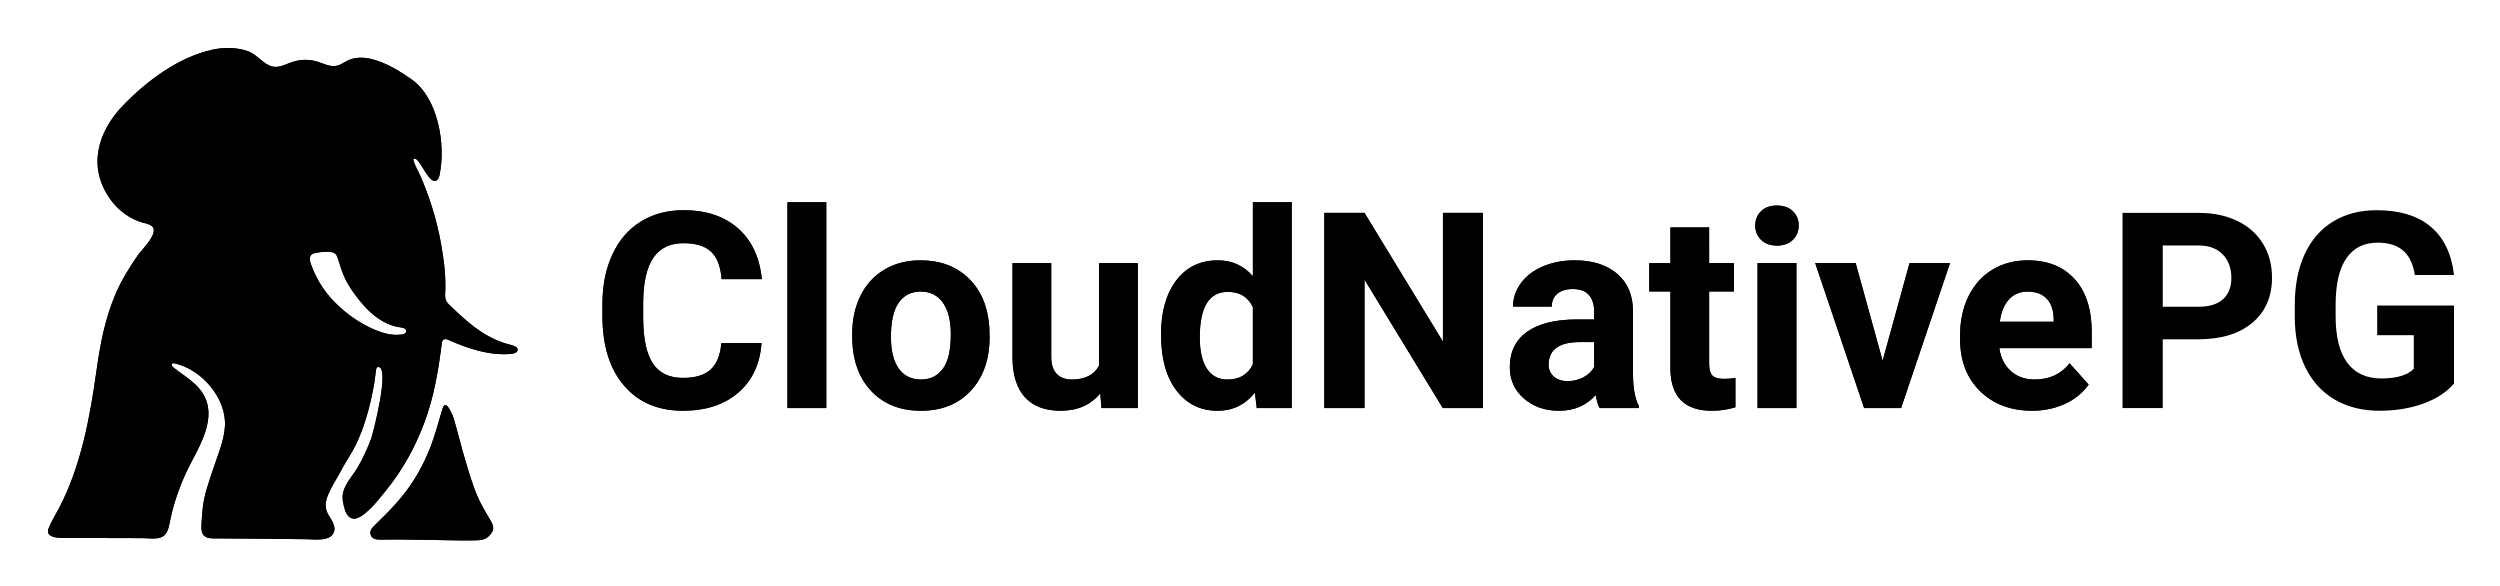 <svg xmlns="http://www.w3.org/2000/svg" role="img" viewBox="53.46 239.46 1224.08 287.08"><title>CloudNativePG Horizontal - Black</title><defs><style>.cls-1{fill:#121646}</style></defs><path d="M286.87 481.63c-2.29-5.58-3.99-11.41-5.7-17.21-1.96-6.6-3.58-13.3-5.51-19.91-.57-1.95-1.54-3.84-2.65-5.54-1.11-1.7-2.26-1.44-2.85.48-1.58 5.13-2.92 10.35-4.68 15.42-3.17 9.15-7.5 17.66-13.42 25.44-2.95 3.88-6.26 7.48-9.68 10.96-1.71 1.74-3.45 3.45-5.2 5.15-1.53 1.49-3.13 3.06-2.05 5.32.84 1.76 2.7 1.92 4.43 1.92h.73c8.83-.15 17.66.1 26.5.2 6.17.07 12.34.32 18.5.18 2.6-.06 5.45.03 7.57-2.11 2.38-2.39 2.76-4.22 1.05-7.14-2.51-4.29-5.14-8.57-7.02-13.14z" class="cls-1"/><path d="M304.15 408.51c-1.15-.28-2.27-.59-3.36-.94-11.31-3.61-19.12-10.96-27.72-19.23-1.31-1.27-1.74-2.71-1.65-4.53.49-8.45-.53-16.8-2.02-25.08-2.09-11.56-5.56-22.74-10.28-33.52-1.06-2.42-2.48-4.56-3.21-7.12-.07-.28-.13-.6.06-.83.21-.25.62-.19.93-.07 2.74 1.12 7.11 13.52 10.63 10.35.75-.68 1.03-1.71 1.22-2.7 2.99-14.78-.78-37.54-13.98-46.68-6.06-4.2-12.71-8.29-19.98-9.92-3.72-.83-7.76-.78-11.18.9-1.7.83-3.23 2.05-5.07 2.49-3.29.81-6.56-1.03-9.81-2.02-3.94-1.18-8.23-1.12-12.12.19-3.13 1.05-6.25 2.9-9.5 2.3-4.5-.84-7.74-6.03-12.4-7.62-5.59-1.92-11.8-1.92-17.52-.63-16.43 3.69-31.85 15.22-43.34 27.09-12.61 13.02-17.62 30.24-6.47 45.96 3.98 5.62 9.84 10 16.51 11.72 1.3.34 2.67.6 3.75 1.4 4.25 3.16-4.72 11.6-6.64 14.35-4.13 5.94-7.98 12.11-10.84 18.77-5.31 12.34-7.62 24.76-9.48 37.97-3.21 22.86-7.52 46.35-18.21 66.99-1.73 3.32-3.88 6.62-5.23 10.1-.32.83-.43 1.8 0 2.57.25.44.66.78 1.11 1.02 2.39 1.33 6.02 1.03 8.66 1.05 7.96.03 15.93.06 23.9.07 4.05.01 8.11.03 12.16.03 2.92 0 7.21.74 9.87-.66 1.71-.9 2.65-2.82 3.13-4.7.69-2.77 1.14-5.62 1.87-8.39 2.27-8.48 5.5-16.54 9.64-24.3 6.58-12.31 13.45-26.23 1.24-37.47-3.21-2.95-6.92-5.29-10.37-7.95-.66-.52-1.31-1.56-.62-2.04.27-.19.63-.15.97-.07 13.32 2.79 25.63 17.09 24.8 30.79-.44 7.15-3.32 13.57-5.5 20.2-2.21 6.74-4.81 13.4-5.43 20.57-.25 2.83-.55 5.69-.58 8.54-.04 3.69 1.34 5.59 5.53 5.6 15.32.03 30.64.27 45.96.41 3.89.04 11.88 1.33 13.45-3.7.58-1.86-.16-3.85-1.12-5.53-.96-1.68-2.18-3.26-2.7-5.13-.94-3.35.53-6.87 2.09-9.98 1.81-3.6 4.07-6.97 5.87-10.57 2.11-3.8 4.59-7.34 6.49-11.28 2.01-4.11 3.63-8.4 4.97-12.77 1.81-5.85 3.13-11.86 4.16-17.89.22-1.31.36-2.62.52-3.94.08-.66.16-1.32.26-1.98.11-.74.27-1.61 1.23-1.55 5.72.4-2.86 33.12-3.61 35.12-1.75 4.69-3.86 9.25-6.34 13.61-3.11 5.47-8.83 10.44-7.43 17.36.5 2.45 1.09 5.96 3.3 7.51 3.04 2.14 6.95-1.42 9.1-3.35 3.39-3.05 6.12-6.69 8.98-10.23 7.87-9.73 13.93-20.81 18.34-32.5 4.79-12.77 6.93-25.47 8.61-38.91.1-.77.27-1.64.91-2.05.74-.47 1.7-.12 2.49.24 9.73 4.31 20.25 7.79 30.83 6.77 1.3-.13 2.92-.68 2.95-1.98.03-1.28-1.55-1.9-2.8-2.2zm-51.77-6.65c-.1.37-.38.69-.71.9-.62.38-1.45.49-2.15.56-4.72.49-9.36-.96-13.61-2.88-.68-.3-1.36-.6-2.03-.94-6.47-3.21-12.49-7.8-17.46-13.05-4.22-4.45-7.55-9.73-9.84-15.42-.49-1.21-1.06-2.51-1.34-3.79-.24-1.09-.09-2.37.75-3.13.53-.47 1.25-.65 1.95-.8 2.32-.46 4.78-.71 7.12-.5.96.06 1.96.31 2.64.97.6.57.9 1.39 1.16 2.18 1.15 3.45 2.11 7 3.75 10.28 1.65 3.32 3.83 6.43 6.1 9.35.83 1.06 1.68 2.09 2.57 3.11 4.38 5.03 10.13 9.53 16.85 10.81.27.06.53.1.81.15.93.13 1.9.22 2.7.74.38.25.72.65.77 1.11 0 .12 0 .24-.03.35z" class="cls-1"/><path d="M286.87 481.63c-2.29-5.58-3.99-11.41-5.7-17.21-1.96-6.6-3.58-13.3-5.51-19.91-.57-1.95-1.54-3.84-2.65-5.54-1.11-1.7-2.26-1.44-2.85.48-1.58 5.13-2.92 10.35-4.68 15.42-3.17 9.15-7.5 17.66-13.42 25.44-2.95 3.88-6.26 7.48-9.68 10.96-1.71 1.74-3.45 3.45-5.2 5.15-1.53 1.49-3.13 3.06-2.05 5.32.84 1.76 2.7 1.92 4.43 1.92h.73c8.83-.15 17.66.1 26.5.2 6.17.07 12.34.32 18.5.18 2.6-.06 5.45.03 7.57-2.11 2.38-2.39 2.76-4.22 1.05-7.14-2.51-4.29-5.14-8.57-7.02-13.14z"/><path d="M304.15 408.51c-1.15-.28-2.27-.59-3.36-.94-11.31-3.61-19.12-10.96-27.72-19.23-1.31-1.27-1.74-2.71-1.65-4.53.49-8.45-.53-16.8-2.02-25.08-2.09-11.56-5.56-22.74-10.28-33.52-1.06-2.42-2.48-4.56-3.21-7.12-.07-.28-.13-.6.06-.83.21-.25.62-.19.93-.07 2.74 1.12 7.11 13.52 10.63 10.35.75-.68 1.03-1.71 1.22-2.7 2.99-14.78-.78-37.54-13.98-46.68-6.06-4.2-12.71-8.29-19.98-9.92-3.72-.83-7.76-.78-11.18.9-1.7.83-3.23 2.05-5.07 2.49-3.29.81-6.56-1.03-9.81-2.02-3.94-1.18-8.23-1.12-12.12.19-3.13 1.05-6.25 2.9-9.5 2.3-4.5-.84-7.74-6.03-12.4-7.62-5.59-1.92-11.8-1.92-17.52-.63-16.43 3.69-31.85 15.22-43.34 27.09-12.61 13.02-17.62 30.24-6.47 45.96 3.98 5.62 9.84 10 16.51 11.72 1.3.34 2.67.6 3.75 1.4 4.25 3.16-4.72 11.6-6.64 14.35-4.13 5.94-7.98 12.11-10.84 18.77-5.31 12.34-7.62 24.76-9.48 37.97-3.21 22.86-7.52 46.35-18.21 66.99-1.73 3.32-3.88 6.62-5.23 10.1-.32.83-.43 1.8 0 2.57.25.44.66.78 1.11 1.02 2.39 1.33 6.02 1.03 8.66 1.05 7.96.03 15.93.06 23.9.07 4.05.01 8.11.03 12.16.03 2.92 0 7.21.74 9.87-.66 1.71-.9 2.65-2.82 3.13-4.7.69-2.77 1.14-5.62 1.87-8.39 2.27-8.48 5.5-16.54 9.64-24.3 6.58-12.31 13.45-26.23 1.24-37.47-3.21-2.95-6.92-5.29-10.37-7.95-.66-.52-1.31-1.56-.62-2.04.27-.19.63-.15.97-.07 13.32 2.79 25.63 17.09 24.8 30.79-.44 7.15-3.32 13.57-5.5 20.2-2.21 6.74-4.81 13.4-5.43 20.57-.25 2.83-.55 5.69-.58 8.54-.04 3.69 1.34 5.59 5.53 5.6 15.32.03 30.64.27 45.96.41 3.89.04 11.88 1.33 13.45-3.7.58-1.86-.16-3.85-1.12-5.53-.96-1.68-2.18-3.26-2.7-5.13-.94-3.35.53-6.87 2.09-9.98 1.81-3.6 4.07-6.97 5.87-10.57 2.11-3.8 4.59-7.34 6.49-11.28 2.01-4.11 3.63-8.4 4.97-12.77 1.81-5.85 3.13-11.86 4.16-17.89.22-1.31.36-2.62.52-3.94.08-.66.16-1.32.26-1.98.11-.74.27-1.61 1.23-1.55 5.72.4-2.86 33.12-3.61 35.12-1.75 4.69-3.86 9.25-6.34 13.61-3.11 5.47-8.83 10.44-7.43 17.36.5 2.45 1.09 5.96 3.3 7.51 3.04 2.14 6.95-1.42 9.1-3.35 3.39-3.05 6.12-6.69 8.98-10.23 7.87-9.73 13.93-20.81 18.34-32.5 4.79-12.77 6.93-25.47 8.61-38.91.1-.77.27-1.64.91-2.05.74-.47 1.7-.12 2.49.24 9.73 4.31 20.25 7.79 30.83 6.77 1.3-.13 2.92-.68 2.95-1.98.03-1.28-1.55-1.9-2.8-2.2zm-51.77-6.65c-.1.37-.38.69-.71.9-.62.38-1.45.49-2.15.56-4.72.49-9.36-.96-13.61-2.88-.68-.3-1.36-.6-2.03-.94-6.47-3.21-12.49-7.8-17.46-13.05-4.22-4.45-7.55-9.73-9.84-15.42-.49-1.21-1.06-2.51-1.34-3.79-.24-1.09-.09-2.37.75-3.13.53-.47 1.25-.65 1.95-.8 2.32-.46 4.78-.71 7.12-.5.96.06 1.96.31 2.64.97.6.57.9 1.39 1.16 2.18 1.15 3.45 2.11 7 3.75 10.28 1.65 3.32 3.83 6.43 6.1 9.35.83 1.06 1.68 2.09 2.57 3.11 4.38 5.03 10.13 9.53 16.85 10.81.27.06.53.1.81.15.93.13 1.9.22 2.7.74.38.25.72.65.77 1.11 0 .12 0 .24-.03.35z"/><g><path d="M373.41 365.59c3.26-4.7 8.17-7.06 14.73-7.06 6.04 0 10.53 1.39 13.49 4.17 2.95 2.78 4.67 7.25 5.15 13.42h19.69c-1.05-10.68-4.95-18.97-11.68-24.88-6.74-5.91-15.62-8.86-26.65-8.86-7.96 0-14.95 1.87-20.97 5.61s-10.64 9.11-13.88 16.11-4.86 15.1-4.86 24.28v5.84c0 14.4 3.51 25.72 10.53 33.97s16.66 12.37 28.91 12.37c11.2 0 20.23-2.95 27.07-8.86 6.85-5.91 10.64-14 11.39-24.28h-19.69c-.44 5.82-2.16 10.12-5.15 12.9-3 2.78-7.54 4.17-13.62 4.17-6.74 0-11.67-2.38-14.8-7.15-3.13-4.77-4.69-12.32-4.69-22.64v-7.22c.09-9.89 1.76-17.18 5.02-21.89zm65.6-27.14h19.03v100.81h-19.03zm88.71 37.28c-6.06-5.86-13.88-8.8-23.46-8.8-6.74 0-12.66 1.51-17.75 4.53-5.1 3.02-9 7.29-11.72 12.8-2.71 5.51-4.07 11.79-4.07 18.84v.85c0 11.29 3.05 20.22 9.16 26.78 6.1 6.56 14.28 9.85 24.51 9.85s18.4-3.29 24.48-9.88c6.08-6.59 9.12-15.33 9.12-26.22l-.13-4.86c-.7-10.06-4.08-18.03-10.14-23.89zm-12.57 44.26c-2.58 3.53-6.17 5.29-10.76 5.29s-8.36-1.79-10.89-5.36c-2.54-3.57-3.81-8.73-3.81-15.48 0-7.58 1.27-13.18 3.81-16.8 2.54-3.62 6.13-5.42 10.76-5.42s8.31 1.82 10.89 5.46c2.58 3.64 3.87 8.76 3.87 15.38 0 7.76-1.29 13.4-3.87 16.93zm76.4-1.41c-2.41 4.47-6.83 6.7-13.26 6.7s-10.11-3.7-10.11-11.1v-45.93h-18.97v46.53c.09 8.45 2.13 14.86 6.14 19.23 4 4.38 9.81 6.56 17.43 6.56 8.27 0 14.75-2.84 19.43-8.53l.53 7.22h17.85v-71.02h-19.03v50.33zm75.35-43.9c-4.51-5.16-10.22-7.75-17.13-7.75-8.62 0-15.41 3.28-20.38 9.85-4.97 6.56-7.45 15.38-7.45 26.45 0 11.73 2.53 20.88 7.58 27.47 5.05 6.59 11.76 9.88 20.12 9.88 7.44 0 13.52-2.95 18.25-8.86l.92 7.55h17.13V338.46h-19.03v36.23zm0 43.18c-2.41 4.95-6.54 7.43-12.4 7.43-4.42 0-7.79-1.77-10.11-5.32-2.32-3.55-3.48-8.65-3.48-15.32 0-14.86 4.57-22.28 13.72-22.28 5.82 0 9.91 2.48 12.27 7.43v28.07zm93.07-11.15l-38.4-63.01h-19.69v95.56h19.69v-62.87l38.33 62.87h19.69V343.7h-19.62v63.01zm93.06-14.64c0-7.96-2.57-14.14-7.71-18.54-5.14-4.4-12.09-6.6-20.84-6.6-5.78 0-10.98 1-15.62 2.99-4.64 1.99-8.23 4.74-10.76 8.24-2.54 3.5-3.81 7.31-3.81 11.42h18.97c0-2.67.91-4.77 2.72-6.3 1.82-1.53 4.32-2.3 7.52-2.3 3.63 0 6.29.98 7.97 2.95 1.68 1.97 2.53 4.59 2.53 7.88v4.07h-8.73c-10.55.04-18.61 2.08-24.19 6.1-5.58 4.03-8.37 9.8-8.37 17.33 0 6.13 2.29 11.2 6.86 15.23 4.57 4.03 10.34 6.04 17.29 6.04 7.35 0 13.32-2.56 17.92-7.68.39 2.54 1.03 4.66 1.9 6.37h19.17v-1.12c-1.84-3.46-2.78-8.55-2.82-15.29v-30.78zM834 419.18c-1.14 2.1-2.89 3.77-5.25 5.02-2.36 1.25-4.94 1.87-7.74 1.87s-5.16-.77-6.83-2.3c-1.66-1.53-2.49-3.48-2.49-5.84l.07-1.12c.61-6.56 5.67-9.85 15.16-9.85h7.09v12.21zm57.82 4.07c-1.01-1.14-1.51-3.02-1.51-5.64v-35.44h12.14v-13.91h-12.14V350.8h-18.97v17.46h-10.37v13.91h10.37v38.26c.26 13.43 7.04 20.15 20.35 20.15 3.94 0 7.77-.57 11.49-1.71V424.5c-1.62.31-3.48.46-5.58.46-2.85 0-4.77-.57-5.78-1.71zm31.71-83.16c-3.28 0-5.87.92-7.78 2.76s-2.86 4.18-2.86 7.02.97 5.25 2.92 7.09c1.95 1.84 4.52 2.76 7.71 2.76s5.76-.92 7.71-2.76c1.95-1.84 2.92-4.2 2.92-7.09s-.96-5.19-2.89-7.02c-1.93-1.84-4.51-2.76-7.74-2.76zm-9.52 28.16h19.03v71.02h-19.03zm61.24 47.85l-13.2-47.85h-19.82l23.96 71.01h18.11l23.96-71.01h-19.82l-13.19 47.85zm102.39-13.92c0-11.25-2.79-19.93-8.37-26.06-5.58-6.13-13.22-9.19-22.94-9.19-6.48 0-12.24 1.52-17.29 4.56-5.05 3.04-8.96 7.37-11.72 13-2.76 5.62-4.14 12-4.14 19.13v1.84c0 10.63 3.27 19.14 9.81 25.53 6.54 6.39 15.02 9.58 25.43 9.58 5.91 0 11.29-1.13 16.15-3.38 4.86-2.25 8.71-5.39 11.55-9.42l-9.32-10.44c-4.11 5.29-9.82 7.94-17.13 7.94-4.73 0-8.63-1.4-11.72-4.2-3.08-2.8-4.93-6.52-5.55-11.16h45.22v-7.74zM1059 397h-26.38c.66-4.75 2.15-8.39 4.5-10.94 2.34-2.55 5.39-3.82 9.16-3.82 4.02 0 7.13 1.15 9.32 3.46 2.19 2.31 3.32 5.57 3.41 9.79v1.52z" class="cls-1"/><path d="M373.41 365.59c3.26-4.7 8.17-7.06 14.73-7.06 6.04 0 10.53 1.39 13.49 4.17 2.95 2.78 4.67 7.25 5.15 13.42h19.69c-1.05-10.68-4.95-18.97-11.68-24.88-6.74-5.91-15.62-8.86-26.65-8.86-7.96 0-14.95 1.87-20.97 5.61s-10.64 9.11-13.88 16.11-4.86 15.1-4.86 24.28v5.84c0 14.4 3.51 25.72 10.53 33.97s16.66 12.37 28.91 12.37c11.2 0 20.23-2.95 27.07-8.86 6.85-5.91 10.64-14 11.39-24.28h-19.69c-.44 5.82-2.16 10.12-5.15 12.9-3 2.78-7.54 4.17-13.62 4.17-6.74 0-11.67-2.38-14.8-7.15-3.13-4.77-4.69-12.32-4.69-22.64v-7.22c.09-9.89 1.76-17.18 5.02-21.89zm65.6-27.14h19.03v100.81h-19.03zm88.71 37.28c-6.06-5.86-13.88-8.8-23.46-8.8-6.74 0-12.66 1.51-17.75 4.53-5.1 3.02-9 7.29-11.72 12.8-2.71 5.51-4.07 11.79-4.07 18.84v.85c0 11.29 3.05 20.22 9.16 26.78 6.1 6.56 14.28 9.85 24.51 9.85s18.4-3.29 24.48-9.88c6.08-6.59 9.12-15.33 9.12-26.22l-.13-4.86c-.7-10.06-4.08-18.03-10.14-23.89zm-12.57 44.26c-2.58 3.53-6.17 5.29-10.76 5.29s-8.36-1.79-10.89-5.36c-2.54-3.57-3.81-8.73-3.81-15.48 0-7.58 1.27-13.18 3.81-16.8 2.54-3.62 6.13-5.42 10.76-5.42s8.31 1.82 10.89 5.46c2.58 3.64 3.87 8.76 3.87 15.38 0 7.76-1.29 13.4-3.87 16.93zm76.4-1.41c-2.41 4.47-6.83 6.7-13.26 6.7s-10.11-3.7-10.11-11.1v-45.93h-18.97v46.53c.09 8.45 2.13 14.86 6.14 19.23 4 4.38 9.81 6.56 17.43 6.56 8.27 0 14.75-2.84 19.43-8.53l.53 7.22h17.85v-71.02h-19.03v50.33zm75.35-43.9c-4.51-5.16-10.22-7.75-17.13-7.75-8.62 0-15.41 3.28-20.38 9.85-4.97 6.56-7.45 15.38-7.45 26.45 0 11.73 2.53 20.88 7.58 27.47 5.05 6.59 11.76 9.88 20.12 9.88 7.44 0 13.52-2.95 18.25-8.86l.92 7.55h17.13V338.46h-19.03v36.23zm0 43.18c-2.41 4.95-6.54 7.43-12.4 7.43-4.42 0-7.79-1.77-10.11-5.32-2.32-3.55-3.48-8.65-3.48-15.32 0-14.86 4.57-22.28 13.72-22.28 5.82 0 9.91 2.48 12.27 7.43v28.07zm93.07-11.15l-38.4-63.01h-19.69v95.56h19.69v-62.87l38.33 62.87h19.69V343.7h-19.62v63.01zm93.06-14.64c0-7.96-2.57-14.14-7.71-18.54-5.14-4.4-12.09-6.6-20.84-6.6-5.78 0-10.98 1-15.62 2.99-4.64 1.99-8.23 4.74-10.76 8.24-2.54 3.5-3.81 7.31-3.81 11.42h18.97c0-2.67.91-4.77 2.72-6.3 1.82-1.53 4.32-2.3 7.52-2.3 3.63 0 6.29.98 7.97 2.95 1.68 1.97 2.53 4.59 2.53 7.88v4.07h-8.73c-10.55.04-18.61 2.08-24.19 6.1-5.58 4.03-8.37 9.8-8.37 17.33 0 6.13 2.29 11.2 6.86 15.23 4.57 4.03 10.34 6.04 17.29 6.04 7.35 0 13.32-2.56 17.92-7.68.39 2.54 1.03 4.66 1.9 6.37h19.17v-1.12c-1.84-3.46-2.78-8.55-2.82-15.29v-30.78zM834 419.18c-1.14 2.1-2.89 3.77-5.25 5.02-2.36 1.25-4.94 1.87-7.74 1.87s-5.16-.77-6.83-2.3c-1.66-1.53-2.49-3.48-2.49-5.84l.07-1.12c.61-6.56 5.67-9.85 15.16-9.85h7.09v12.21zm57.82 4.07c-1.01-1.14-1.51-3.02-1.51-5.64v-35.44h12.14v-13.91h-12.14V350.8h-18.97v17.46h-10.37v13.91h10.37v38.26c.26 13.43 7.04 20.15 20.35 20.15 3.94 0 7.77-.57 11.49-1.71V424.5c-1.62.31-3.48.46-5.58.46-2.85 0-4.77-.57-5.78-1.71zm31.71-83.16c-3.28 0-5.87.92-7.78 2.76s-2.86 4.18-2.86 7.02.97 5.25 2.92 7.09c1.95 1.84 4.52 2.76 7.71 2.76s5.76-.92 7.71-2.76c1.95-1.84 2.92-4.2 2.92-7.09s-.96-5.19-2.89-7.02c-1.93-1.84-4.51-2.76-7.74-2.76zm-9.52 28.16h19.03v71.02h-19.03zm61.24 47.85l-13.2-47.85h-19.82l23.96 71.01h18.11l23.96-71.01h-19.82l-13.19 47.85zm102.39-13.92c0-11.25-2.79-19.93-8.37-26.06-5.58-6.13-13.22-9.19-22.94-9.19-6.48 0-12.24 1.52-17.29 4.56-5.05 3.04-8.96 7.37-11.72 13-2.76 5.62-4.14 12-4.14 19.13v1.84c0 10.63 3.27 19.14 9.81 25.53 6.54 6.39 15.02 9.58 25.43 9.58 5.91 0 11.29-1.13 16.15-3.38 4.86-2.25 8.71-5.39 11.55-9.42l-9.32-10.44c-4.11 5.29-9.82 7.94-17.13 7.94-4.73 0-8.63-1.4-11.72-4.2-3.08-2.8-4.93-6.52-5.55-11.16h45.22v-7.74zM1059 397h-26.38c.66-4.75 2.15-8.39 4.5-10.94 2.34-2.55 5.39-3.82 9.16-3.82 4.02 0 7.13 1.15 9.32 3.46 2.19 2.31 3.32 5.57 3.41 9.79v1.52z"/></g><g><path d="M1112.41 405.59v33.67h-19.69V343.7H1130c7.18 0 13.49 1.31 18.94 3.94 5.45 2.63 9.64 6.36 12.57 11.19 2.93 4.84 4.4 10.34 4.4 16.51 0 9.36-3.21 16.75-9.62 22.15-6.41 5.4-15.28 8.11-26.61 8.11h-17.26zm0-15.94H1130c5.21 0 9.18-1.23 11.91-3.68 2.73-2.45 4.1-5.95 4.1-10.5s-1.38-8.47-4.13-11.35c-2.76-2.89-6.56-4.37-11.42-4.46h-18.05v30zm142.63 37.54c-3.54 4.24-8.55 7.54-15.03 9.88-6.48 2.34-13.65 3.51-21.53 3.51-8.27 0-15.52-1.81-21.76-5.41-6.24-3.61-11.05-8.85-14.44-15.72-3.39-6.87-5.13-14.94-5.22-24.22v-6.5c0-9.54 1.61-17.8 4.82-24.78 3.22-6.98 7.85-12.32 13.91-16.01 6.06-3.7 13.16-5.55 21.3-5.55 11.33 0 20.19 2.7 26.58 8.11 6.39 5.4 10.17 13.27 11.35 23.6h-19.17c-.88-5.47-2.81-9.47-5.81-12.01-3-2.54-7.12-3.81-12.37-3.81-6.69 0-11.79 2.52-15.29 7.55-3.5 5.03-5.27 12.51-5.32 22.45v6.1c0 10.02 1.9 17.59 5.71 22.71 3.81 5.12 9.39 7.68 16.74 7.68s12.67-1.58 15.82-4.73v-16.47h-17.92v-14.51h37.61v38.13z"/></g></svg>